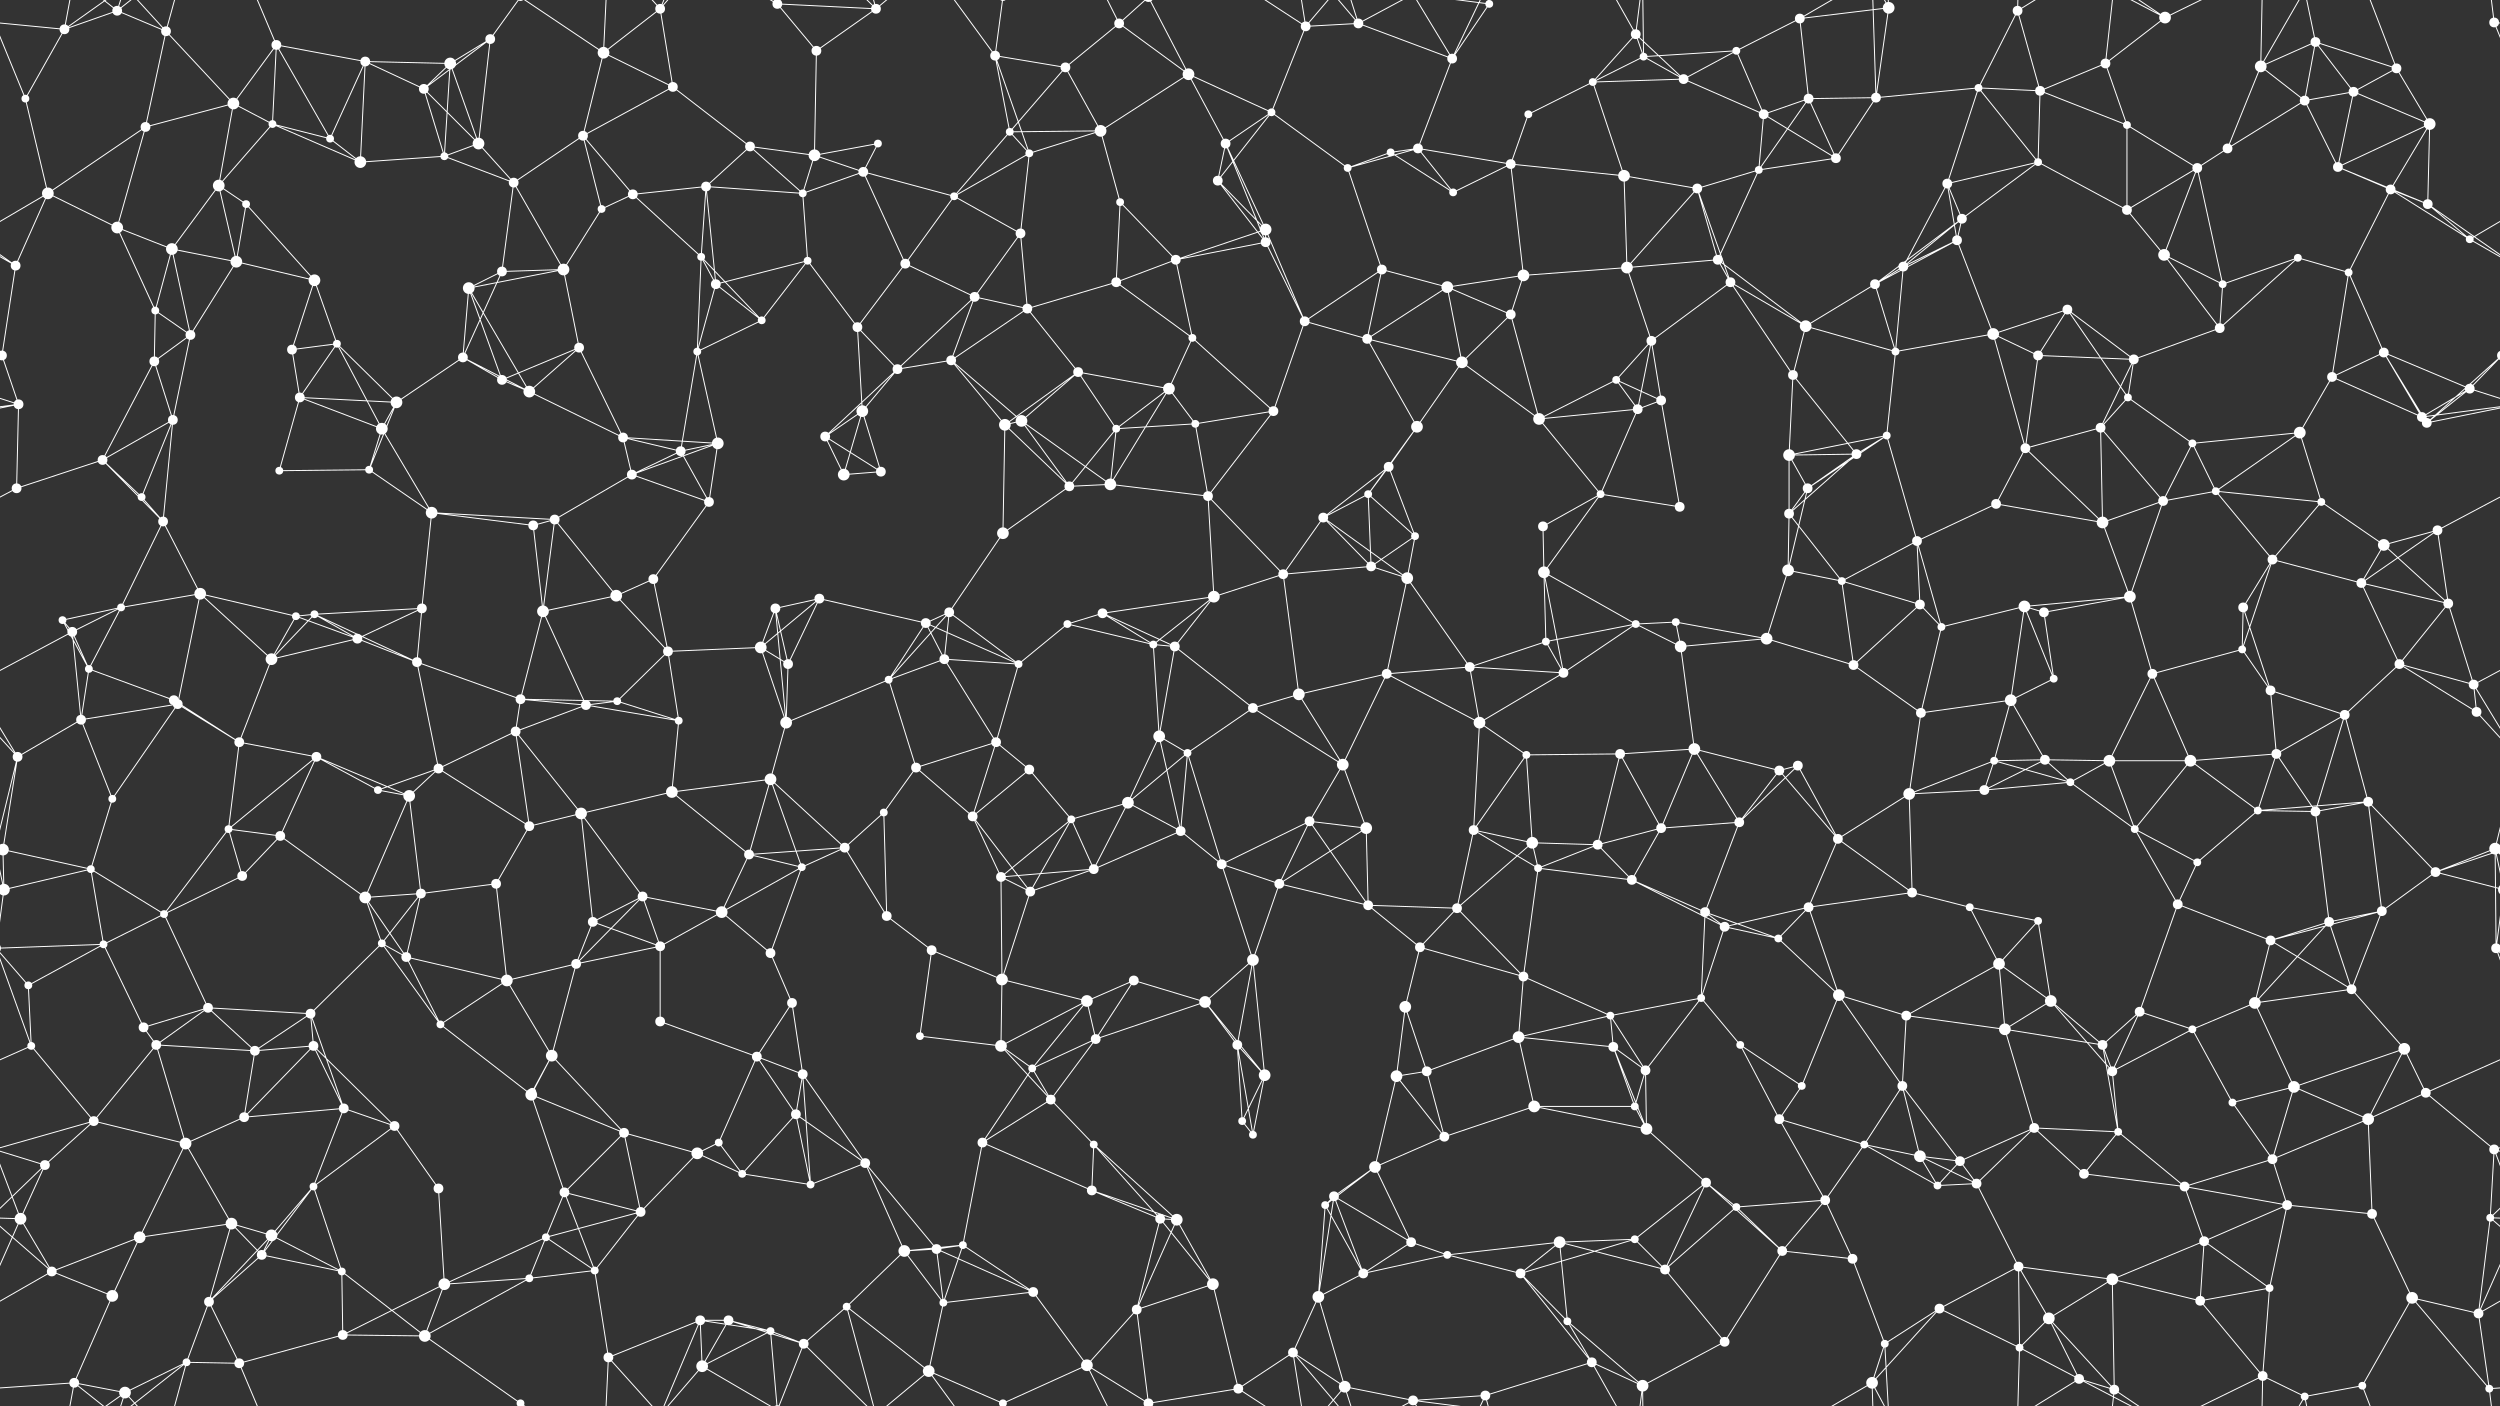<svg xmlns="http://www.w3.org/2000/svg" width="2560" height="1440" fill="#fff"><rect width="100%" height="100%" fill="#333333" stroke="none"/><circle cx="66" cy="30" r="5"/><circle cx="120" cy="11" r="5"/><circle cx="170" cy="32" r="5"/><circle cx="283" cy="46" r="5"/><circle cx="374" cy="63" r="5"/><circle cx="461" cy="65" r="6"/><circle cx="502" cy="40" r="5"/><circle cx="618" cy="54" r="6"/><circle cx="676" cy="9" r="5"/><circle cx="796" cy="4" r="5"/><circle cx="796" cy="1444" r="5"/><circle cx="836" cy="52" r="5"/><circle cx="897" cy="9" r="5"/><circle cx="1019" cy="57" r="5"/><circle cx="1091" cy="69" r="5"/><circle cx="1146" cy="24" r="5"/><circle cx="1217" cy="76" r="6"/><circle cx="1337" cy="27" r="5"/><circle cx="1391" cy="24" r="5"/><circle cx="1487" cy="60" r="5"/><circle cx="1525" cy="4" r="4"/><circle cx="1675" cy="35" r="5"/><circle cx="1683" cy="58" r="4"/><circle cx="1778" cy="52" r="4"/><circle cx="1843" cy="19" r="5"/><circle cx="1934" cy="8" r="6"/><circle cx="2066" cy="11" r="5"/><circle cx="2156" cy="65" r="5"/><circle cx="2217" cy="18" r="6"/><circle cx="2315" cy="68" r="6"/><circle cx="2371" cy="43" r="5"/><circle cx="2454" cy="70" r="5"/><circle cx="2554" cy="23" r="5"/><circle cx="26" cy="101" r="4"/><circle cx="149" cy="130" r="5"/><circle cx="239" cy="106" r="6"/><circle cx="279" cy="127" r="4"/><circle cx="338" cy="142" r="4"/><circle cx="434" cy="91" r="5"/><circle cx="490" cy="147" r="6"/><circle cx="597" cy="139" r="5"/><circle cx="689" cy="89" r="5"/><circle cx="768" cy="150" r="5"/><circle cx="834" cy="159" r="6"/><circle cx="899" cy="147" r="4"/><circle cx="1034" cy="135" r="4"/><circle cx="1054" cy="157" r="4"/><circle cx="1127" cy="134" r="6"/><circle cx="1255" cy="147" r="5"/><circle cx="1302" cy="115" r="4"/><circle cx="1424" cy="156" r="4"/><circle cx="1452" cy="152" r="5"/><circle cx="1565" cy="117" r="4"/><circle cx="1631" cy="84" r="4"/><circle cx="1724" cy="81" r="5"/><circle cx="1806" cy="117" r="5"/><circle cx="1852" cy="101" r="5"/><circle cx="1921" cy="100" r="5"/><circle cx="2026" cy="90" r="4"/><circle cx="2089" cy="93" r="5"/><circle cx="2178" cy="128" r="4"/><circle cx="2281" cy="152" r="5"/><circle cx="2360" cy="103" r="5"/><circle cx="2410" cy="94" r="5"/><circle cx="2488" cy="127" r="6"/><circle cx="49" cy="198" r="6"/><circle cx="120" cy="233" r="6"/><circle cx="224" cy="190" r="6"/><circle cx="252" cy="209" r="4"/><circle cx="369" cy="166" r="6"/><circle cx="455" cy="160" r="4"/><circle cx="526" cy="187" r="5"/><circle cx="616" cy="214" r="4"/><circle cx="648" cy="199" r="5"/><circle cx="723" cy="191" r="5"/><circle cx="822" cy="198" r="4"/><circle cx="884" cy="176" r="5"/><circle cx="977" cy="201" r="4"/><circle cx="1045" cy="239" r="5"/><circle cx="1147" cy="207" r="4"/><circle cx="1247" cy="185" r="5"/><circle cx="1296" cy="235" r="6"/><circle cx="1380" cy="172" r="4"/><circle cx="1488" cy="197" r="4"/><circle cx="1547" cy="168" r="5"/><circle cx="1663" cy="180" r="6"/><circle cx="1738" cy="193" r="5"/><circle cx="1801" cy="174" r="4"/><circle cx="1880" cy="162" r="5"/><circle cx="1994" cy="188" r="5"/><circle cx="2009" cy="224" r="5"/><circle cx="2087" cy="166" r="4"/><circle cx="2178" cy="215" r="5"/><circle cx="2250" cy="172" r="5"/><circle cx="2394" cy="171" r="5"/><circle cx="2448" cy="194" r="5"/><circle cx="2486" cy="209" r="5"/><circle cx="16" cy="272" r="5"/><circle cx="159" cy="318" r="4"/><circle cx="176" cy="255" r="6"/><circle cx="242" cy="268" r="6"/><circle cx="322" cy="287" r="6"/><circle cx="480" cy="295" r="6"/><circle cx="514" cy="278" r="5"/><circle cx="577" cy="276" r="6"/><circle cx="718" cy="263" r="4"/><circle cx="733" cy="291" r="5"/><circle cx="827" cy="267" r="4"/><circle cx="927" cy="270" r="5"/><circle cx="998" cy="304" r="5"/><circle cx="1052" cy="316" r="5"/><circle cx="1143" cy="289" r="5"/><circle cx="1204" cy="266" r="5"/><circle cx="1296" cy="248" r="5"/><circle cx="1415" cy="276" r="5"/><circle cx="1482" cy="294" r="6"/><circle cx="1560" cy="282" r="6"/><circle cx="1666" cy="274" r="6"/><circle cx="1759" cy="266" r="5"/><circle cx="1772" cy="289" r="5"/><circle cx="1920" cy="291" r="5"/><circle cx="1949" cy="273" r="5"/><circle cx="2004" cy="246" r="5"/><circle cx="2117" cy="317" r="5"/><circle cx="2216" cy="261" r="6"/><circle cx="2276" cy="291" r="4"/><circle cx="2353" cy="264" r="4"/><circle cx="2405" cy="279" r="4"/><circle cx="2529" cy="245" r="4"/><circle cx="2" cy="364" r="5"/><circle cx="2562" cy="364" r="5"/><circle cx="158" cy="370" r="5"/><circle cx="195" cy="343" r="5"/><circle cx="299" cy="358" r="5"/><circle cx="345" cy="352" r="4"/><circle cx="474" cy="366" r="5"/><circle cx="514" cy="389" r="5"/><circle cx="593" cy="356" r="5"/><circle cx="714" cy="360" r="4"/><circle cx="780" cy="328" r="4"/><circle cx="878" cy="335" r="5"/><circle cx="919" cy="378" r="5"/><circle cx="974" cy="369" r="5"/><circle cx="1104" cy="381" r="5"/><circle cx="1197" cy="398" r="6"/><circle cx="1221" cy="346" r="4"/><circle cx="1336" cy="329" r="5"/><circle cx="1400" cy="347" r="5"/><circle cx="1497" cy="371" r="6"/><circle cx="1547" cy="322" r="5"/><circle cx="1655" cy="389" r="4"/><circle cx="1691" cy="349" r="5"/><circle cx="1836" cy="384" r="5"/><circle cx="1849" cy="334" r="6"/><circle cx="1941" cy="360" r="4"/><circle cx="2041" cy="342" r="6"/><circle cx="2087" cy="364" r="5"/><circle cx="2185" cy="368" r="5"/><circle cx="2273" cy="336" r="5"/><circle cx="2388" cy="386" r="5"/><circle cx="2441" cy="361" r="5"/><circle cx="2529" cy="398" r="5"/><circle cx="19" cy="414" r="5"/><circle cx="105" cy="471" r="5"/><circle cx="177" cy="430" r="5"/><circle cx="307" cy="407" r="5"/><circle cx="391" cy="439" r="6"/><circle cx="406" cy="412" r="6"/><circle cx="542" cy="401" r="6"/><circle cx="638" cy="448" r="5"/><circle cx="697" cy="462" r="5"/><circle cx="735" cy="454" r="6"/><circle cx="845" cy="447" r="5"/><circle cx="883" cy="421" r="6"/><circle cx="1029" cy="435" r="6"/><circle cx="1046" cy="431" r="6"/><circle cx="1143" cy="439" r="4"/><circle cx="1224" cy="434" r="4"/><circle cx="1304" cy="421" r="5"/><circle cx="1422" cy="478" r="5"/><circle cx="1451" cy="437" r="6"/><circle cx="1576" cy="429" r="6"/><circle cx="1677" cy="419" r="5"/><circle cx="1701" cy="410" r="5"/><circle cx="1832" cy="466" r="6"/><circle cx="1901" cy="465" r="5"/><circle cx="1932" cy="446" r="4"/><circle cx="2074" cy="459" r="5"/><circle cx="2151" cy="438" r="5"/><circle cx="2179" cy="407" r="4"/><circle cx="2245" cy="454" r="4"/><circle cx="2355" cy="443" r="6"/><circle cx="2480" cy="427" r="5"/><circle cx="2485" cy="433" r="5"/><circle cx="17" cy="500" r="5"/><circle cx="145" cy="509" r="4"/><circle cx="167" cy="534" r="5"/><circle cx="286" cy="482" r="4"/><circle cx="378" cy="481" r="4"/><circle cx="442" cy="525" r="6"/><circle cx="546" cy="538" r="5"/><circle cx="568" cy="532" r="5"/><circle cx="647" cy="486" r="5"/><circle cx="726" cy="514" r="5"/><circle cx="864" cy="486" r="6"/><circle cx="902" cy="483" r="5"/><circle cx="1027" cy="546" r="6"/><circle cx="1095" cy="498" r="5"/><circle cx="1137" cy="496" r="6"/><circle cx="1237" cy="508" r="5"/><circle cx="1355" cy="530" r="5"/><circle cx="1401" cy="506" r="4"/><circle cx="1449" cy="549" r="4"/><circle cx="1580" cy="539" r="5"/><circle cx="1639" cy="506" r="4"/><circle cx="1720" cy="519" r="5"/><circle cx="1832" cy="526" r="5"/><circle cx="1851" cy="500" r="5"/><circle cx="1963" cy="554" r="5"/><circle cx="2044" cy="516" r="5"/><circle cx="2153" cy="535" r="6"/><circle cx="2215" cy="513" r="5"/><circle cx="2269" cy="503" r="4"/><circle cx="2377" cy="514" r="4"/><circle cx="2441" cy="558" r="6"/><circle cx="2496" cy="543" r="5"/><circle cx="64" cy="635" r="4"/><circle cx="124" cy="622" r="4"/><circle cx="205" cy="608" r="6"/><circle cx="303" cy="631" r="4"/><circle cx="322" cy="629" r="4"/><circle cx="432" cy="623" r="5"/><circle cx="556" cy="626" r="6"/><circle cx="631" cy="610" r="6"/><circle cx="669" cy="593" r="5"/><circle cx="794" cy="623" r="5"/><circle cx="839" cy="613" r="5"/><circle cx="948" cy="638" r="5"/><circle cx="972" cy="627" r="5"/><circle cx="1093" cy="639" r="4"/><circle cx="1129" cy="628" r="5"/><circle cx="1243" cy="611" r="6"/><circle cx="1314" cy="588" r="5"/><circle cx="1404" cy="580" r="5"/><circle cx="1441" cy="592" r="6"/><circle cx="1581" cy="586" r="6"/><circle cx="1675" cy="639" r="4"/><circle cx="1716" cy="637" r="4"/><circle cx="1831" cy="584" r="6"/><circle cx="1886" cy="595" r="4"/><circle cx="1966" cy="619" r="5"/><circle cx="2073" cy="621" r="6"/><circle cx="2093" cy="627" r="5"/><circle cx="2181" cy="611" r="6"/><circle cx="2297" cy="622" r="5"/><circle cx="2327" cy="573" r="5"/><circle cx="2418" cy="597" r="5"/><circle cx="2507" cy="618" r="5"/><circle cx="74" cy="647" r="5"/><circle cx="91" cy="685" r="4"/><circle cx="178" cy="717" r="5"/><circle cx="278" cy="675" r="6"/><circle cx="366" cy="654" r="5"/><circle cx="427" cy="678" r="5"/><circle cx="533" cy="716" r="5"/><circle cx="632" cy="718" r="4"/><circle cx="684" cy="667" r="5"/><circle cx="779" cy="663" r="6"/><circle cx="807" cy="680" r="5"/><circle cx="910" cy="696" r="4"/><circle cx="967" cy="675" r="5"/><circle cx="1043" cy="680" r="4"/><circle cx="1181" cy="660" r="4"/><circle cx="1203" cy="662" r="5"/><circle cx="1330" cy="711" r="6"/><circle cx="1420" cy="690" r="5"/><circle cx="1505" cy="683" r="5"/><circle cx="1583" cy="657" r="4"/><circle cx="1601" cy="689" r="5"/><circle cx="1721" cy="662" r="6"/><circle cx="1809" cy="654" r="6"/><circle cx="1898" cy="681" r="5"/><circle cx="1988" cy="642" r="4"/><circle cx="2059" cy="717" r="6"/><circle cx="2103" cy="695" r="4"/><circle cx="2204" cy="690" r="5"/><circle cx="2296" cy="665" r="4"/><circle cx="2325" cy="707" r="5"/><circle cx="2457" cy="680" r="5"/><circle cx="2533" cy="701" r="5"/><circle cx="18" cy="775" r="5"/><circle cx="83" cy="737" r="5"/><circle cx="182" cy="721" r="5"/><circle cx="245" cy="760" r="5"/><circle cx="324" cy="775" r="5"/><circle cx="449" cy="787" r="5"/><circle cx="528" cy="749" r="5"/><circle cx="600" cy="722" r="5"/><circle cx="695" cy="738" r="4"/><circle cx="789" cy="798" r="6"/><circle cx="805" cy="740" r="6"/><circle cx="938" cy="786" r="5"/><circle cx="1020" cy="760" r="5"/><circle cx="1054" cy="788" r="5"/><circle cx="1187" cy="754" r="6"/><circle cx="1216" cy="771" r="4"/><circle cx="1283" cy="725" r="5"/><circle cx="1375" cy="783" r="6"/><circle cx="1515" cy="740" r="6"/><circle cx="1563" cy="773" r="4"/><circle cx="1659" cy="772" r="5"/><circle cx="1735" cy="767" r="6"/><circle cx="1822" cy="789" r="5"/><circle cx="1841" cy="784" r="5"/><circle cx="1967" cy="730" r="5"/><circle cx="2042" cy="779" r="4"/><circle cx="2094" cy="778" r="5"/><circle cx="2160" cy="779" r="6"/><circle cx="2243" cy="779" r="6"/><circle cx="2331" cy="772" r="5"/><circle cx="2401" cy="732" r="5"/><circle cx="2536" cy="729" r="5"/><circle cx="3" cy="870" r="6"/><circle cx="2563" cy="870" r="6"/><circle cx="115" cy="818" r="4"/><circle cx="234" cy="849" r="4"/><circle cx="287" cy="856" r="5"/><circle cx="387" cy="809" r="4"/><circle cx="419" cy="815" r="6"/><circle cx="542" cy="846" r="5"/><circle cx="595" cy="833" r="6"/><circle cx="688" cy="811" r="6"/><circle cx="767" cy="875" r="5"/><circle cx="865" cy="868" r="5"/><circle cx="905" cy="832" r="4"/><circle cx="996" cy="836" r="5"/><circle cx="1097" cy="839" r="4"/><circle cx="1155" cy="822" r="6"/><circle cx="1209" cy="851" r="5"/><circle cx="1341" cy="841" r="5"/><circle cx="1399" cy="848" r="6"/><circle cx="1509" cy="850" r="5"/><circle cx="1569" cy="863" r="6"/><circle cx="1636" cy="865" r="5"/><circle cx="1701" cy="848" r="5"/><circle cx="1781" cy="842" r="5"/><circle cx="1882" cy="859" r="5"/><circle cx="1955" cy="813" r="6"/><circle cx="2032" cy="809" r="5"/><circle cx="2120" cy="801" r="4"/><circle cx="2186" cy="849" r="4"/><circle cx="2312" cy="830" r="4"/><circle cx="2371" cy="831" r="5"/><circle cx="2425" cy="821" r="5"/><circle cx="2555" cy="869" r="6"/><circle cx="-5" cy="869" r="6"/><circle cx="4" cy="911" r="6"/><circle cx="2564" cy="911" r="6"/><circle cx="93" cy="890" r="4"/><circle cx="168" cy="936" r="4"/><circle cx="248" cy="897" r="5"/><circle cx="374" cy="919" r="6"/><circle cx="431" cy="915" r="5"/><circle cx="508" cy="905" r="5"/><circle cx="607" cy="944" r="5"/><circle cx="658" cy="918" r="5"/><circle cx="739" cy="934" r="6"/><circle cx="821" cy="888" r="4"/><circle cx="908" cy="938" r="5"/><circle cx="1025" cy="898" r="5"/><circle cx="1055" cy="913" r="5"/><circle cx="1120" cy="890" r="5"/><circle cx="1251" cy="885" r="5"/><circle cx="1310" cy="905" r="5"/><circle cx="1401" cy="927" r="5"/><circle cx="1492" cy="930" r="5"/><circle cx="1575" cy="889" r="4"/><circle cx="1671" cy="901" r="5"/><circle cx="1746" cy="934" r="5"/><circle cx="1766" cy="949" r="5"/><circle cx="1852" cy="929" r="5"/><circle cx="1958" cy="914" r="5"/><circle cx="2017" cy="929" r="4"/><circle cx="2087" cy="943" r="4"/><circle cx="2230" cy="926" r="5"/><circle cx="2250" cy="883" r="4"/><circle cx="2385" cy="944" r="5"/><circle cx="2439" cy="933" r="5"/><circle cx="2494" cy="893" r="5"/><circle cx="29" cy="1009" r="4"/><circle cx="106" cy="967" r="4"/><circle cx="213" cy="1032" r="5"/><circle cx="318" cy="1038" r="5"/><circle cx="391" cy="966" r="4"/><circle cx="416" cy="980" r="5"/><circle cx="519" cy="1004" r="6"/><circle cx="590" cy="987" r="5"/><circle cx="676" cy="969" r="5"/><circle cx="789" cy="976" r="5"/><circle cx="811" cy="1027" r="5"/><circle cx="954" cy="973" r="5"/><circle cx="1026" cy="1003" r="6"/><circle cx="1113" cy="1025" r="6"/><circle cx="1161" cy="1004" r="5"/><circle cx="1234" cy="1026" r="6"/><circle cx="1283" cy="983" r="6"/><circle cx="1439" cy="1031" r="6"/><circle cx="1454" cy="970" r="5"/><circle cx="1560" cy="1000" r="5"/><circle cx="1649" cy="1040" r="4"/><circle cx="1742" cy="1022" r="4"/><circle cx="1821" cy="961" r="4"/><circle cx="1883" cy="1019" r="6"/><circle cx="1952" cy="1040" r="5"/><circle cx="2047" cy="987" r="6"/><circle cx="2100" cy="1025" r="6"/><circle cx="2191" cy="1036" r="5"/><circle cx="2309" cy="1027" r="6"/><circle cx="2325" cy="963" r="5"/><circle cx="2408" cy="1013" r="5"/><circle cx="2556" cy="971" r="5"/><circle cx="-4" cy="971" r="5"/><circle cx="32" cy="1071" r="4"/><circle cx="147" cy="1052" r="5"/><circle cx="160" cy="1070" r="5"/><circle cx="261" cy="1076" r="5"/><circle cx="321" cy="1071" r="5"/><circle cx="451" cy="1049" r="4"/><circle cx="545" cy="1118" r="4"/><circle cx="565" cy="1081" r="6"/><circle cx="676" cy="1046" r="5"/><circle cx="775" cy="1082" r="5"/><circle cx="822" cy="1100" r="5"/><circle cx="942" cy="1061" r="4"/><circle cx="1025" cy="1071" r="6"/><circle cx="1057" cy="1094" r="4"/><circle cx="1122" cy="1064" r="5"/><circle cx="1267" cy="1070" r="5"/><circle cx="1295" cy="1101" r="6"/><circle cx="1430" cy="1102" r="6"/><circle cx="1461" cy="1097" r="5"/><circle cx="1555" cy="1062" r="6"/><circle cx="1652" cy="1072" r="5"/><circle cx="1685" cy="1096" r="5"/><circle cx="1782" cy="1070" r="4"/><circle cx="1845" cy="1112" r="4"/><circle cx="1948" cy="1112" r="5"/><circle cx="2053" cy="1054" r="6"/><circle cx="2153" cy="1070" r="5"/><circle cx="2163" cy="1097" r="5"/><circle cx="2245" cy="1054" r="4"/><circle cx="2349" cy="1113" r="6"/><circle cx="2462" cy="1074" r="6"/><circle cx="2484" cy="1119" r="5"/><circle cx="46" cy="1193" r="5"/><circle cx="96" cy="1148" r="5"/><circle cx="190" cy="1171" r="6"/><circle cx="250" cy="1144" r="5"/><circle cx="352" cy="1135" r="5"/><circle cx="404" cy="1153" r="5"/><circle cx="544" cy="1121" r="6"/><circle cx="639" cy="1160" r="5"/><circle cx="714" cy="1181" r="6"/><circle cx="736" cy="1170" r="4"/><circle cx="815" cy="1141" r="5"/><circle cx="886" cy="1191" r="5"/><circle cx="1006" cy="1170" r="5"/><circle cx="1076" cy="1126" r="5"/><circle cx="1120" cy="1172" r="4"/><circle cx="1272" cy="1148" r="4"/><circle cx="1283" cy="1162" r="4"/><circle cx="1408" cy="1195" r="6"/><circle cx="1479" cy="1164" r="5"/><circle cx="1571" cy="1133" r="6"/><circle cx="1674" cy="1133" r="4"/><circle cx="1686" cy="1156" r="6"/><circle cx="1822" cy="1146" r="5"/><circle cx="1909" cy="1172" r="4"/><circle cx="1966" cy="1184" r="6"/><circle cx="2007" cy="1189" r="5"/><circle cx="2083" cy="1155" r="5"/><circle cx="2169" cy="1159" r="4"/><circle cx="2286" cy="1129" r="4"/><circle cx="2327" cy="1187" r="5"/><circle cx="2425" cy="1146" r="6"/><circle cx="2554" cy="1177" r="5"/><circle cx="21" cy="1248" r="6"/><circle cx="143" cy="1267" r="6"/><circle cx="237" cy="1253" r="6"/><circle cx="278" cy="1265" r="6"/><circle cx="321" cy="1215" r="4"/><circle cx="449" cy="1217" r="5"/><circle cx="559" cy="1267" r="4"/><circle cx="578" cy="1221" r="5"/><circle cx="656" cy="1241" r="5"/><circle cx="760" cy="1202" r="4"/><circle cx="830" cy="1213" r="4"/><circle cx="959" cy="1279" r="5"/><circle cx="986" cy="1275" r="4"/><circle cx="1118" cy="1219" r="5"/><circle cx="1188" cy="1248" r="5"/><circle cx="1205" cy="1249" r="6"/><circle cx="1357" cy="1234" r="4"/><circle cx="1366" cy="1225" r="5"/><circle cx="1445" cy="1272" r="5"/><circle cx="1597" cy="1272" r="6"/><circle cx="1674" cy="1269" r="4"/><circle cx="1747" cy="1211" r="5"/><circle cx="1778" cy="1236" r="4"/><circle cx="1869" cy="1229" r="5"/><circle cx="1984" cy="1214" r="4"/><circle cx="2024" cy="1212" r="5"/><circle cx="2134" cy="1202" r="5"/><circle cx="2237" cy="1215" r="5"/><circle cx="2257" cy="1271" r="5"/><circle cx="2342" cy="1234" r="5"/><circle cx="2429" cy="1243" r="5"/><circle cx="2550" cy="1247" r="4"/><circle cx="53" cy="1302" r="5"/><circle cx="115" cy="1327" r="6"/><circle cx="214" cy="1333" r="5"/><circle cx="268" cy="1285" r="5"/><circle cx="350" cy="1302" r="4"/><circle cx="455" cy="1315" r="6"/><circle cx="542" cy="1309" r="4"/><circle cx="609" cy="1301" r="4"/><circle cx="717" cy="1352" r="5"/><circle cx="746" cy="1352" r="5"/><circle cx="867" cy="1338" r="4"/><circle cx="926" cy="1281" r="6"/><circle cx="966" cy="1334" r="4"/><circle cx="1058" cy="1323" r="5"/><circle cx="1164" cy="1341" r="5"/><circle cx="1242" cy="1315" r="6"/><circle cx="1350" cy="1328" r="6"/><circle cx="1396" cy="1304" r="5"/><circle cx="1482" cy="1285" r="4"/><circle cx="1557" cy="1304" r="5"/><circle cx="1605" cy="1353" r="4"/><circle cx="1705" cy="1300" r="5"/><circle cx="1825" cy="1281" r="5"/><circle cx="1897" cy="1289" r="5"/><circle cx="1986" cy="1340" r="5"/><circle cx="2067" cy="1297" r="5"/><circle cx="2098" cy="1350" r="6"/><circle cx="2163" cy="1310" r="6"/><circle cx="2253" cy="1332" r="5"/><circle cx="2324" cy="1319" r="4"/><circle cx="2470" cy="1329" r="6"/><circle cx="2538" cy="1345" r="5"/><circle cx="76" cy="1416" r="5"/><circle cx="128" cy="1426" r="6"/><circle cx="191" cy="1395" r="4"/><circle cx="245" cy="1396" r="5"/><circle cx="351" cy="1367" r="5"/><circle cx="435" cy="1368" r="6"/><circle cx="533" cy="1437" r="4"/><circle cx="533" cy="-3" r="4"/><circle cx="623" cy="1390" r="5"/><circle cx="719" cy="1399" r="6"/><circle cx="789" cy="1363" r="4"/><circle cx="823" cy="1376" r="5"/><circle cx="951" cy="1404" r="6"/><circle cx="1027" cy="1437" r="4"/><circle cx="1027" cy="-3" r="4"/><circle cx="1113" cy="1398" r="6"/><circle cx="1176" cy="1437" r="5"/><circle cx="1176" cy="-3" r="5"/><circle cx="1268" cy="1422" r="5"/><circle cx="1324" cy="1385" r="5"/><circle cx="1377" cy="1420" r="6"/><circle cx="1447" cy="1434" r="5"/><circle cx="1521" cy="1429" r="5"/><circle cx="1630" cy="1395" r="5"/><circle cx="1682" cy="1419" r="6"/><circle cx="1766" cy="1374" r="5"/><circle cx="1917" cy="1416" r="6"/><circle cx="1930" cy="1376" r="4"/><circle cx="2068" cy="1380" r="4"/><circle cx="2129" cy="1412" r="5"/><circle cx="2165" cy="1423" r="5"/><circle cx="2317" cy="1409" r="5"/><circle cx="2360" cy="1430" r="4"/><circle cx="2419" cy="1419" r="4"/><circle cx="2549" cy="1422" r="4"/><path stroke="#fff" d="M66 30L120 11M66 30L-6 23M66 30L26 101M66 30L76 -24M66 30L128 -14M2626 30L2554 23M66 1470L76 1416M66 1470L128 1426M120 11L170 32M120 11L76 -24M120 11L128 -14M120 11L191 -45M120 1451L76 1416M120 1451L128 1426M120 1451L191 1395M170 32L149 130M170 32L239 106M170 32L128 -14M170 32L191 -45M170 1472L128 1426M170 1472L191 1395M283 46L374 63M283 46L239 106M283 46L279 127M283 46L338 142M283 46L245 -44M283 1486L245 1396M374 63L461 65M374 63L338 142M374 63L434 91M374 63L369 166M461 65L502 40M461 65L434 91M461 65L490 147M461 65L455 160M502 40L434 91M502 40L490 147M502 40L533 -3M502 1480L533 1437M618 54L676 9M618 54L597 139M618 54L689 89M618 54L533 -3M618 54L623 -50M618 1494L533 1437M618 1494L623 1390M676 9L689 89M676 9L717 -88M676 9L623 -50M676 9L719 -41M676 1449L717 1352M676 1449L623 1390M676 1449L719 1399M796 4L836 52M796 4L897 9M796 4L719 -41M796 4L789 -77M796 4L823 -64M796 1444L719 1399M796 1444L789 1363M796 1444L823 1376M836 52L897 9M836 52L834 159M897 9L867 -102M897 9L823 -64M897 9L951 -36M897 1449L867 1338M897 1449L823 1376M897 1449L951 1404M1019 57L1091 69M1019 57L1034 135M1019 57L1054 157M1019 57L951 -36M1019 57L1027 -3M1019 1497L951 1404M1019 1497L1027 1437M1091 69L1146 24M1091 69L1034 135M1091 69L1127 134M1146 24L1217 76M1146 24L1113 -42M1146 24L1176 -3M1146 1464L1113 1398M1146 1464L1176 1437M1217 76L1127 134M1217 76L1255 147M1217 76L1302 115M1217 76L1176 -3M1217 1516L1176 1437M1337 27L1391 24M1337 27L1302 115M1337 27L1268 -18M1337 27L1324 -55M1337 27L1377 -20M1337 1467L1268 1422M1337 1467L1324 1385M1337 1467L1377 1420M1391 24L1487 60M1391 24L1324 -55M1391 24L1377 -20M1391 24L1447 -6M1391 1464L1324 1385M1391 1464L1377 1420M1391 1464L1447 1434M1487 60L1525 4M1487 60L1452 152M1487 60L1447 -6M1487 60L1521 -11M1487 1500L1447 1434M1487 1500L1521 1429M1525 4L1447 -6M1525 4L1521 -11M1525 1444L1447 1434M1525 1444L1521 1429M1675 35L1683 58M1675 35L1631 84M1675 35L1724 81M1675 35L1630 -45M1675 35L1682 -21M1675 1475L1630 1395M1675 1475L1682 1419M1683 58L1778 52M1683 58L1631 84M1683 58L1724 81M1683 58L1682 -21M1683 1498L1682 1419M1778 52L1843 19M1778 52L1724 81M1778 52L1806 117M1843 19L1934 8M1843 19L1852 101M1843 19L1917 -24M1843 1459L1917 1416M1934 8L1921 100M1934 8L1917 -24M1934 8L1930 -64M1934 1448L1917 1416M1934 1448L1930 1376M2066 11L2026 90M2066 11L2089 93M2066 11L2068 -60M2066 11L2129 -28M2066 1451L2068 1380M2066 1451L2129 1412M2156 65L2217 18M2156 65L2089 93M2156 65L2178 128M2156 65L2165 -17M2156 1505L2165 1423M2217 18L2129 -28M2217 18L2165 -17M2217 18L2317 -31M2217 1458L2129 1412M2217 1458L2165 1423M2217 1458L2317 1409M2315 68L2371 43M2315 68L2281 152M2315 68L2360 103M2315 68L2317 -31M2315 68L2360 -10M2315 1508L2317 1409M2315 1508L2360 1430M2371 43L2454 70M2371 43L2360 103M2371 43L2410 94M2371 43L2360 -10M2371 1483L2360 1430M2454 70L2410 94M2454 70L2488 127M2454 70L2419 -21M2454 1510L2419 1419M2554 23L2586 101M2554 23L2549 -18M-6 23L26 101M2554 1463L2549 1422M26 101L49 198M149 130L239 106M149 130L49 198M149 130L120 233M239 106L279 127M239 106L224 190M279 127L338 142M279 127L224 190M279 127L369 166M338 142L369 166M434 91L490 147M434 91L455 160M490 147L455 160M490 147L526 187M597 139L689 89M597 139L526 187M597 139L616 214M597 139L648 199M689 89L768 150M768 150L834 159M768 150L723 191M768 150L822 198M834 159L899 147M834 159L822 198M834 159L884 176M899 147L884 176M1034 135L1054 157M1034 135L1127 134M1034 135L977 201M1054 157L1127 134M1054 157L977 201M1054 157L1045 239M1127 134L1147 207M1255 147L1302 115M1255 147L1247 185M1255 147L1296 235M1255 147L1296 248M1302 115L1247 185M1302 115L1380 172M1424 156L1452 152M1424 156L1380 172M1424 156L1488 197M1452 152L1380 172M1452 152L1488 197M1452 152L1547 168M1565 117L1631 84M1565 117L1547 168M1631 84L1724 81M1631 84L1663 180M1724 81L1806 117M1806 117L1852 101M1806 117L1801 174M1806 117L1880 162M1852 101L1921 100M1852 101L1801 174M1852 101L1880 162M1921 100L2026 90M1921 100L1880 162M1921 100L1917 -24M1921 1540L1917 1416M2026 90L2089 93M2026 90L1994 188M2026 90L2087 166M2089 93L2178 128M2089 93L2087 166M2178 128L2178 215M2178 128L2250 172M2281 152L2360 103M2281 152L2250 172M2360 103L2410 94M2360 103L2394 171M2410 94L2488 127M2410 94L2394 171M2488 127L2394 171M2488 127L2448 194M2488 127L2486 209M49 198L120 233M49 198L16 272M49 198L-31 245M2609 198L2529 245M120 233L159 318M120 233L176 255M224 190L252 209M224 190L176 255M224 190L242 268M252 209L242 268M252 209L322 287M369 166L455 160M455 160L526 187M526 187L514 278M526 187L577 276M616 214L648 199M616 214L577 276M648 199L723 191M648 199L718 263M723 191L822 198M723 191L718 263M723 191L733 291M822 198L884 176M822 198L827 267M884 176L977 201M884 176L927 270M977 201L1045 239M977 201L927 270M1045 239L998 304M1045 239L1052 316M1147 207L1143 289M1147 207L1204 266M1247 185L1296 235M1247 185L1296 248M1296 235L1204 266M1296 235L1296 248M1296 235L1336 329M1380 172L1415 276M1488 197L1547 168M1547 168L1663 180M1547 168L1560 282M1663 180L1738 193M1663 180L1666 274M1738 193L1801 174M1738 193L1666 274M1738 193L1759 266M1738 193L1772 289M1801 174L1880 162M1801 174L1759 266M1994 188L2009 224M1994 188L2087 166M1994 188L1949 273M1994 188L2004 246M2009 224L2087 166M2009 224L1920 291M2009 224L1949 273M2009 224L2004 246M2087 166L2178 215M2178 215L2250 172M2178 215L2216 261M2250 172L2216 261M2250 172L2276 291M2394 171L2448 194M2394 171L2486 209M2448 194L2486 209M2448 194L2405 279M2448 194L2529 245M2486 209L2576 272M2486 209L2529 245M-74 209L16 272M16 272L-31 245M16 272L2 364M2576 272L2529 245M159 318L176 255M159 318L158 370M159 318L195 343M176 255L242 268M176 255L195 343M242 268L322 287M242 268L195 343M322 287L299 358M322 287L345 352M480 295L514 278M480 295L577 276M480 295L474 366M480 295L514 389M480 295L542 401M514 278L577 276M514 278L474 366M577 276L593 356M718 263L733 291M718 263L714 360M718 263L780 328M733 291L827 267M733 291L714 360M733 291L780 328M827 267L780 328M827 267L878 335M927 270L998 304M927 270L878 335M998 304L1052 316M998 304L919 378M998 304L974 369M1052 316L1143 289M1052 316L974 369M1052 316L1104 381M1143 289L1204 266M1143 289L1221 346M1204 266L1296 248M1204 266L1221 346M1296 248L1336 329M1415 276L1482 294M1415 276L1336 329M1415 276L1400 347M1482 294L1560 282M1482 294L1400 347M1482 294L1497 371M1482 294L1547 322M1560 282L1666 274M1560 282L1547 322M1666 274L1759 266M1666 274L1691 349M1759 266L1772 289M1759 266L1849 334M1772 289L1691 349M1772 289L1836 384M1772 289L1849 334M1920 291L1949 273M1920 291L2004 246M1920 291L1849 334M1920 291L1941 360M1949 273L2004 246M1949 273L1941 360M2004 246L2041 342M2117 317L2041 342M2117 317L2087 364M2117 317L2185 368M2117 317L2179 407M2216 261L2276 291M2216 261L2273 336M2276 291L2353 264M2276 291L2273 336M2353 264L2405 279M2353 264L2273 336M2405 279L2388 386M2405 279L2441 361M2 364L-31 398M2 364L19 414M2 364L-75 433M2562 364L2529 398M2562 364L2485 433M158 370L195 343M158 370L105 471M158 370L177 430M195 343L177 430M299 358L345 352M299 358L307 407M345 352L307 407M345 352L391 439M345 352L406 412M474 366L514 389M474 366L406 412M474 366L542 401M514 389L593 356M514 389L542 401M593 356L542 401M593 356L638 448M714 360L780 328M714 360L697 462M714 360L735 454M878 335L919 378M878 335L883 421M919 378L974 369M919 378L845 447M919 378L883 421M974 369L1029 435M974 369L1046 431M1104 381L1197 398M1104 381L1029 435M1104 381L1046 431M1104 381L1143 439M1197 398L1221 346M1197 398L1143 439M1197 398L1224 434M1197 398L1137 496M1221 346L1304 421M1336 329L1400 347M1336 329L1304 421M1400 347L1497 371M1400 347L1451 437M1497 371L1547 322M1497 371L1451 437M1497 371L1576 429M1547 322L1576 429M1655 389L1691 349M1655 389L1576 429M1655 389L1677 419M1655 389L1701 410M1691 349L1677 419M1691 349L1701 410M1836 384L1849 334M1836 384L1832 466M1836 384L1901 465M1849 334L1941 360M1941 360L2041 342M1941 360L1932 446M2041 342L2087 364M2041 342L2074 459M2087 364L2185 368M2087 364L2074 459M2185 368L2273 336M2185 368L2151 438M2185 368L2179 407M2388 386L2441 361M2388 386L2355 443M2388 386L2480 427M2441 361L2529 398M2441 361L2480 427M2441 361L2485 433M2529 398L2579 414M2529 398L2480 427M2529 398L2485 433M-31 398L19 414M19 414L-80 427M19 414L-75 433M19 414L17 500M2579 414L2480 427M2579 414L2485 433M105 471L177 430M105 471L17 500M105 471L145 509M105 471L167 534M177 430L145 509M177 430L167 534M307 407L391 439M307 407L406 412M307 407L286 482M391 439L406 412M391 439L378 481M391 439L442 525M406 412L378 481M542 401L638 448M638 448L697 462M638 448L735 454M638 448L647 486M697 462L735 454M697 462L647 486M697 462L726 514M735 454L647 486M735 454L726 514M845 447L883 421M845 447L864 486M845 447L902 483M883 421L864 486M883 421L902 483M1029 435L1046 431M1029 435L1027 546M1029 435L1095 498M1046 431L1095 498M1046 431L1137 496M1143 439L1224 434M1143 439L1095 498M1143 439L1137 496M1224 434L1304 421M1224 434L1237 508M1304 421L1237 508M1422 478L1451 437M1422 478L1355 530M1422 478L1401 506M1422 478L1449 549M1451 437L1401 506M1576 429L1677 419M1576 429L1639 506M1677 419L1701 410M1677 419L1639 506M1701 410L1720 519M1832 466L1901 465M1832 466L1932 446M1832 466L1832 526M1832 466L1851 500M1901 465L1932 446M1901 465L1832 526M1901 465L1851 500M1932 446L1851 500M1932 446L1963 554M2074 459L2151 438M2074 459L2044 516M2074 459L2153 535M2151 438L2179 407M2151 438L2153 535M2151 438L2215 513M2179 407L2245 454M2245 454L2355 443M2245 454L2215 513M2245 454L2269 503M2355 443L2269 503M2355 443L2377 514M2480 427L2485 433M17 500L-64 543M2577 500L2496 543M145 509L167 534M167 534L124 622M167 534L205 608M286 482L378 481M378 481L442 525M442 525L546 538M442 525L568 532M442 525L432 623M546 538L568 532M546 538L556 626M568 532L647 486M568 532L556 626M568 532L631 610M647 486L726 514M726 514L669 593M864 486L902 483M1027 546L1095 498M1027 546L972 627M1095 498L1137 496M1137 496L1237 508M1237 508L1243 611M1237 508L1314 588M1355 530L1401 506M1355 530L1314 588M1355 530L1404 580M1355 530L1441 592M1401 506L1449 549M1401 506L1404 580M1449 549L1404 580M1449 549L1441 592M1580 539L1639 506M1580 539L1581 586M1639 506L1720 519M1639 506L1581 586M1832 526L1851 500M1832 526L1831 584M1832 526L1886 595M1851 500L1831 584M1963 554L2044 516M1963 554L1886 595M1963 554L1966 619M1963 554L1988 642M2044 516L2153 535M2153 535L2215 513M2153 535L2181 611M2215 513L2269 503M2215 513L2181 611M2269 503L2377 514M2269 503L2327 573M2377 514L2441 558M2377 514L2327 573M2441 558L2496 543M2441 558L2418 597M2441 558L2507 618M2496 543L2418 597M2496 543L2507 618M64 635L124 622M64 635L74 647M64 635L91 685M124 622L205 608M124 622L74 647M124 622L91 685M205 608L303 631M205 608L278 675M205 608L182 721M303 631L322 629M303 631L278 675M303 631L366 654M322 629L432 623M322 629L278 675M322 629L366 654M322 629L427 678M432 623L366 654M432 623L427 678M556 626L631 610M556 626L533 716M556 626L600 722M631 610L669 593M631 610L684 667M669 593L684 667M794 623L839 613M794 623L779 663M794 623L807 680M794 623L805 740M839 613L948 638M839 613L779 663M839 613L807 680M948 638L972 627M948 638L910 696M948 638L967 675M948 638L1043 680M972 627L910 696M972 627L967 675M972 627L1043 680M1093 639L1129 628M1093 639L1043 680M1093 639L1181 660M1129 628L1243 611M1129 628L1181 660M1129 628L1203 662M1243 611L1314 588M1243 611L1181 660M1243 611L1203 662M1314 588L1404 580M1314 588L1330 711M1404 580L1441 592M1441 592L1420 690M1441 592L1505 683M1581 586L1675 639M1581 586L1583 657M1581 586L1601 689M1675 639L1716 637M1675 639L1583 657M1675 639L1601 689M1675 639L1721 662M1716 637L1721 662M1716 637L1809 654M1831 584L1886 595M1831 584L1809 654M1886 595L1966 619M1886 595L1898 681M1966 619L1898 681M1966 619L1988 642M2073 621L2093 627M2073 621L2181 611M2073 621L1988 642M2073 621L2059 717M2073 621L2103 695M2093 627L2181 611M2093 627L2103 695M2181 611L2204 690M2297 622L2327 573M2297 622L2296 665M2297 622L2325 707M2327 573L2418 597M2327 573L2296 665M2418 597L2507 618M2418 597L2457 680M2507 618L2457 680M2507 618L2533 701M74 647L91 685M74 647L-27 701M74 647L83 737M2634 647L2533 701M91 685L178 717M91 685L83 737M178 717L182 721M178 717L245 760M278 675L366 654M278 675L245 760M366 654L427 678M427 678L533 716M427 678L449 787M533 716L632 718M533 716L528 749M533 716L600 722M632 718L684 667M632 718L600 722M632 718L695 738M684 667L779 663M684 667L695 738M779 663L807 680M779 663L805 740M807 680L805 740M910 696L967 675M910 696L805 740M910 696L938 786M967 675L1043 680M967 675L1020 760M1043 680L1020 760M1181 660L1203 662M1181 660L1187 754M1203 662L1187 754M1203 662L1283 725M1330 711L1420 690M1330 711L1283 725M1330 711L1375 783M1420 690L1505 683M1420 690L1375 783M1420 690L1515 740M1505 683L1583 657M1505 683L1601 689M1505 683L1515 740M1583 657L1601 689M1601 689L1515 740M1721 662L1809 654M1721 662L1735 767M1809 654L1898 681M1898 681L1967 730M1988 642L1967 730M2059 717L2103 695M2059 717L1967 730M2059 717L2042 779M2059 717L2094 778M2204 690L2296 665M2204 690L2160 779M2204 690L2243 779M2296 665L2325 707M2325 707L2331 772M2325 707L2401 732M2457 680L2533 701M2457 680L2401 732M2457 680L2536 729M2533 701L2578 775M2533 701L2536 729M-27 701L18 775M18 775L83 737M18 775L-24 729M18 775L3 870M18 775L-5 869M2578 775L2536 729M2578 775L2555 869M83 737L182 721M83 737L115 818M182 721L245 760M182 721L115 818M245 760L324 775M245 760L234 849M324 775L234 849M324 775L287 856M324 775L387 809M324 775L419 815M449 787L528 749M449 787L387 809M449 787L419 815M449 787L542 846M528 749L600 722M528 749L542 846M528 749L595 833M600 722L695 738M695 738L688 811M789 798L805 740M789 798L688 811M789 798L767 875M789 798L865 868M789 798L821 888M938 786L1020 760M938 786L905 832M938 786L996 836M1020 760L1054 788M1020 760L996 836M1054 788L996 836M1054 788L1097 839M1187 754L1216 771M1187 754L1155 822M1187 754L1209 851M1216 771L1283 725M1216 771L1155 822M1216 771L1209 851M1216 771L1251 885M1283 725L1375 783M1375 783L1341 841M1375 783L1399 848M1515 740L1563 773M1515 740L1509 850M1563 773L1659 772M1563 773L1509 850M1563 773L1569 863M1659 772L1735 767M1659 772L1636 865M1659 772L1701 848M1735 767L1822 789M1735 767L1701 848M1735 767L1781 842M1822 789L1841 784M1822 789L1781 842M1822 789L1882 859M1841 784L1781 842M1841 784L1882 859M1967 730L1955 813M2042 779L2094 778M2042 779L1955 813M2042 779L2032 809M2042 779L2120 801M2094 778L2160 779M2094 778L2032 809M2094 778L2120 801M2160 779L2243 779M2160 779L2120 801M2160 779L2186 849M2243 779L2331 772M2243 779L2186 849M2243 779L2312 830M2331 772L2401 732M2331 772L2312 830M2331 772L2371 831M2401 732L2371 831M2401 732L2425 821M3 870L-5 869M3 870L4 911M3 870L93 890M3 870L-66 893M2563 870L2555 869M2563 870L2494 893M115 818L93 890M234 849L287 856M234 849L168 936M234 849L248 897M287 856L248 897M287 856L374 919M387 809L419 815M419 815L374 919M419 815L431 915M542 846L595 833M542 846L508 905M595 833L688 811M595 833L607 944M595 833L658 918M688 811L767 875M767 875L865 868M767 875L739 934M767 875L821 888M865 868L905 832M865 868L821 888M865 868L908 938M905 832L908 938M996 836L1025 898M996 836L1055 913M1097 839L1155 822M1097 839L1025 898M1097 839L1055 913M1097 839L1120 890M1155 822L1209 851M1155 822L1120 890M1209 851L1120 890M1209 851L1251 885M1341 841L1399 848M1341 841L1251 885M1341 841L1310 905M1341 841L1401 927M1399 848L1310 905M1399 848L1401 927M1509 850L1569 863M1509 850L1492 930M1509 850L1575 889M1569 863L1636 865M1569 863L1492 930M1569 863L1575 889M1636 865L1701 848M1636 865L1575 889M1636 865L1671 901M1701 848L1781 842M1701 848L1671 901M1781 842L1746 934M1882 859L1955 813M1882 859L1852 929M1882 859L1958 914M1955 813L2032 809M1955 813L1958 914M2032 809L2120 801M2120 801L2186 849M2186 849L2230 926M2186 849L2250 883M2312 830L2371 831M2312 830L2425 821M2312 830L2250 883M2371 831L2425 821M2371 831L2385 944M2425 821L2439 933M2425 821L2494 893M2555 869L2564 911M2555 869L2494 893M2555 869L2556 971M-5 869L4 911M4 911L93 890M4 911L-66 893M4 911L-4 971M2564 911L2494 893M2564 911L2556 971M93 890L168 936M93 890L106 967M168 936L248 897M168 936L106 967M168 936L213 1032M374 919L431 915M374 919L391 966M374 919L416 980M431 915L508 905M431 915L391 966M431 915L416 980M508 905L519 1004M607 944L658 918M607 944L590 987M607 944L676 969M658 918L739 934M658 918L590 987M658 918L676 969M739 934L821 888M739 934L676 969M739 934L789 976M821 888L789 976M908 938L954 973M1025 898L1055 913M1025 898L1120 890M1025 898L1026 1003M1055 913L1120 890M1055 913L1026 1003M1251 885L1310 905M1251 885L1283 983M1310 905L1401 927M1310 905L1283 983M1401 927L1492 930M1401 927L1454 970M1492 930L1454 970M1492 930L1560 1000M1575 889L1671 901M1575 889L1560 1000M1671 901L1746 934M1671 901L1766 949M1746 934L1766 949M1746 934L1742 1022M1746 934L1821 961M1766 949L1852 929M1766 949L1742 1022M1766 949L1821 961M1852 929L1958 914M1852 929L1821 961M1852 929L1883 1019M1958 914L2017 929M2017 929L2087 943M2017 929L2047 987M2087 943L2047 987M2087 943L2100 1025M2230 926L2250 883M2230 926L2191 1036M2230 926L2325 963M2385 944L2439 933M2385 944L2309 1027M2385 944L2325 963M2385 944L2408 1013M2439 933L2494 893M2439 933L2325 963M2439 933L2408 1013M29 1009L106 967M29 1009L-4 971M29 1009L32 1071M2589 1009L2556 971M106 967L-4 971M106 967L147 1052M2666 967L2556 971M213 1032L318 1038M213 1032L147 1052M213 1032L160 1070M213 1032L261 1076M318 1038L391 966M318 1038L261 1076M318 1038L321 1071M318 1038L352 1135M391 966L416 980M391 966L451 1049M416 980L519 1004M416 980L451 1049M519 1004L590 987M519 1004L451 1049M519 1004L565 1081M590 987L676 969M590 987L565 1081M676 969L676 1046M789 976L811 1027M811 1027L775 1082M811 1027L822 1100M954 973L1026 1003M954 973L942 1061M1026 1003L1113 1025M1026 1003L1025 1071M1113 1025L1161 1004M1113 1025L1025 1071M1113 1025L1057 1094M1113 1025L1122 1064M1161 1004L1234 1026M1161 1004L1122 1064M1234 1026L1283 983M1234 1026L1122 1064M1234 1026L1267 1070M1234 1026L1295 1101M1283 983L1267 1070M1283 983L1295 1101M1439 1031L1454 970M1439 1031L1430 1102M1439 1031L1461 1097M1454 970L1560 1000M1560 1000L1649 1040M1560 1000L1555 1062M1649 1040L1742 1022M1649 1040L1555 1062M1649 1040L1652 1072M1649 1040L1685 1096M1742 1022L1685 1096M1742 1022L1782 1070M1821 961L1883 1019M1883 1019L1952 1040M1883 1019L1845 1112M1883 1019L1948 1112M1952 1040L2047 987M1952 1040L1948 1112M1952 1040L2053 1054M2047 987L2100 1025M2047 987L2053 1054M2100 1025L2053 1054M2100 1025L2153 1070M2100 1025L2163 1097M2191 1036L2153 1070M2191 1036L2163 1097M2191 1036L2245 1054M2309 1027L2325 963M2309 1027L2408 1013M2309 1027L2245 1054M2309 1027L2349 1113M2325 963L2408 1013M2408 1013L2462 1074M2556 971L2592 1071M-4 971L32 1071M32 1071L-76 1119M32 1071L96 1148M2592 1071L2484 1119M147 1052L160 1070M160 1070L261 1076M160 1070L96 1148M160 1070L190 1171M261 1076L321 1071M261 1076L250 1144M321 1071L250 1144M321 1071L352 1135M321 1071L404 1153M451 1049L544 1121M545 1118L565 1081M545 1118L544 1121M565 1081L544 1121M565 1081L639 1160M676 1046L775 1082M775 1082L822 1100M775 1082L736 1170M775 1082L815 1141M822 1100L815 1141M822 1100L886 1191M822 1100L830 1213M942 1061L1025 1071M1025 1071L1057 1094M1025 1071L1076 1126M1057 1094L1122 1064M1057 1094L1006 1170M1057 1094L1076 1126M1122 1064L1076 1126M1267 1070L1295 1101M1267 1070L1272 1148M1267 1070L1283 1162M1295 1101L1272 1148M1295 1101L1283 1162M1430 1102L1461 1097M1430 1102L1408 1195M1430 1102L1479 1164M1461 1097L1555 1062M1461 1097L1479 1164M1555 1062L1652 1072M1555 1062L1571 1133M1652 1072L1685 1096M1652 1072L1674 1133M1652 1072L1686 1156M1685 1096L1674 1133M1685 1096L1686 1156M1782 1070L1845 1112M1782 1070L1822 1146M1845 1112L1822 1146M1948 1112L1909 1172M1948 1112L1966 1184M1948 1112L2007 1189M2053 1054L2153 1070M2053 1054L2083 1155M2153 1070L2163 1097M2153 1070L2169 1159M2163 1097L2245 1054M2163 1097L2169 1159M2245 1054L2286 1129M2349 1113L2462 1074M2349 1113L2286 1129M2349 1113L2327 1187M2349 1113L2425 1146M2462 1074L2484 1119M2462 1074L2425 1146M2484 1119L2425 1146M2484 1119L2554 1177M46 1193L96 1148M46 1193L-6 1177M46 1193L21 1248M46 1193L-10 1247M2606 1193L2554 1177M2606 1193L2550 1247M96 1148L190 1171M96 1148L-6 1177M2656 1148L2554 1177M190 1171L250 1144M190 1171L143 1267M190 1171L237 1253M250 1144L352 1135M352 1135L404 1153M352 1135L321 1215M404 1153L321 1215M404 1153L449 1217M544 1121L639 1160M544 1121L578 1221M639 1160L714 1181M639 1160L578 1221M639 1160L656 1241M714 1181L736 1170M714 1181L656 1241M714 1181L760 1202M736 1170L760 1202M815 1141L886 1191M815 1141L760 1202M815 1141L830 1213M886 1191L830 1213M886 1191L959 1279M886 1191L926 1281M1006 1170L1076 1126M1006 1170L986 1275M1006 1170L1118 1219M1076 1126L1120 1172M1120 1172L1118 1219M1120 1172L1188 1248M1120 1172L1205 1249M1272 1148L1283 1162M1408 1195L1479 1164M1408 1195L1357 1234M1408 1195L1366 1225M1408 1195L1445 1272M1479 1164L1571 1133M1571 1133L1674 1133M1571 1133L1686 1156M1674 1133L1686 1156M1686 1156L1747 1211M1822 1146L1909 1172M1822 1146L1869 1229M1909 1172L1966 1184M1909 1172L1869 1229M1909 1172L1984 1214M1966 1184L2007 1189M1966 1184L1984 1214M1966 1184L2024 1212M2007 1189L2083 1155M2007 1189L1984 1214M2007 1189L2024 1212M2083 1155L2169 1159M2083 1155L2024 1212M2083 1155L2134 1202M2169 1159L2134 1202M2169 1159L2237 1215M2286 1129L2327 1187M2327 1187L2425 1146M2327 1187L2237 1215M2327 1187L2342 1234M2425 1146L2429 1243M2554 1177L2581 1248M2554 1177L2550 1247M-6 1177L21 1248M21 1248L-10 1247M21 1248L53 1302M21 1248L-22 1345M2581 1248L2550 1247M2581 1248L2538 1345M143 1267L237 1253M143 1267L53 1302M143 1267L115 1327M237 1253L278 1265M237 1253L214 1333M237 1253L268 1285M278 1265L321 1215M278 1265L214 1333M278 1265L268 1285M278 1265L350 1302M321 1215L268 1285M321 1215L350 1302M449 1217L455 1315M559 1267L578 1221M559 1267L656 1241M559 1267L455 1315M559 1267L542 1309M559 1267L609 1301M578 1221L656 1241M578 1221L609 1301M656 1241L609 1301M760 1202L830 1213M959 1279L986 1275M959 1279L926 1281M959 1279L966 1334M959 1279L1058 1323M986 1275L926 1281M986 1275L966 1334M986 1275L1058 1323M1118 1219L1188 1248M1118 1219L1205 1249M1188 1248L1205 1249M1188 1248L1164 1341M1188 1248L1242 1315M1205 1249L1164 1341M1205 1249L1242 1315M1357 1234L1366 1225M1357 1234L1350 1328M1357 1234L1396 1304M1366 1225L1445 1272M1366 1225L1350 1328M1366 1225L1396 1304M1445 1272L1396 1304M1445 1272L1482 1285M1597 1272L1674 1269M1597 1272L1482 1285M1597 1272L1557 1304M1597 1272L1605 1353M1597 1272L1705 1300M1674 1269L1747 1211M1674 1269L1557 1304M1674 1269L1705 1300M1747 1211L1778 1236M1747 1211L1705 1300M1747 1211L1825 1281M1778 1236L1869 1229M1778 1236L1705 1300M1778 1236L1825 1281M1869 1229L1825 1281M1869 1229L1897 1289M1984 1214L2024 1212M2024 1212L2067 1297M2134 1202L2237 1215M2237 1215L2257 1271M2237 1215L2342 1234M2257 1271L2342 1234M2257 1271L2163 1310M2257 1271L2253 1332M2257 1271L2324 1319M2342 1234L2429 1243M2342 1234L2324 1319M2429 1243L2470 1329M2550 1247L2613 1302M2550 1247L2538 1345M-10 1247L53 1302M53 1302L115 1327M53 1302L-22 1345M2613 1302L2538 1345M115 1327L76 1416M214 1333L268 1285M214 1333L191 1395M214 1333L245 1396M268 1285L350 1302M350 1302L351 1367M350 1302L435 1368M455 1315L542 1309M455 1315L351 1367M455 1315L435 1368M542 1309L609 1301M542 1309L435 1368M609 1301L623 1390M717 1352L746 1352M717 1352L623 1390M717 1352L719 1399M717 1352L789 1363M746 1352L719 1399M746 1352L789 1363M746 1352L823 1376M867 1338L926 1281M867 1338L823 1376M867 1338L951 1404M926 1281L966 1334M966 1334L1058 1323M966 1334L951 1404M1058 1323L1113 1398M1164 1341L1242 1315M1164 1341L1113 1398M1164 1341L1176 1437M1242 1315L1268 1422M1350 1328L1396 1304M1350 1328L1324 1385M1350 1328L1377 1420M1396 1304L1482 1285M1482 1285L1557 1304M1557 1304L1605 1353M1557 1304L1630 1395M1605 1353L1630 1395M1605 1353L1682 1419M1705 1300L1766 1374M1825 1281L1897 1289M1825 1281L1766 1374M1897 1289L1930 1376M1986 1340L2067 1297M1986 1340L1917 1416M1986 1340L1930 1376M1986 1340L2068 1380M2067 1297L2098 1350M2067 1297L2163 1310M2067 1297L2068 1380M2098 1350L2163 1310M2098 1350L2068 1380M2098 1350L2129 1412M2098 1350L2165 1423M2163 1310L2253 1332M2163 1310L2165 1423M2253 1332L2324 1319M2253 1332L2317 1409M2324 1319L2317 1409M2470 1329L2538 1345M2470 1329L2419 1419M2470 1329L2549 1422M2538 1345L2549 1422M76 1416L128 1426M76 1416L-11 1422M2636 1416L2549 1422M128 1426L191 1395M191 1395L245 1396M245 1396L351 1367M351 1367L435 1368M435 1368L533 1437M719 1399L789 1363M789 1363L823 1376M951 1404L1027 1437M1027 1437L1113 1398M1113 1398L1176 1437M1176 1437L1268 1422M1268 1422L1324 1385M1324 1385L1377 1420M1377 1420L1447 1434M1447 1434L1521 1429M1521 1429L1630 1395M1630 1395L1682 1419M1682 1419L1766 1374M1917 1416L1930 1376M2068 1380L2129 1412M2129 1412L2165 1423M2317 1409L2360 1430M2360 1430L2419 1419"/></svg>